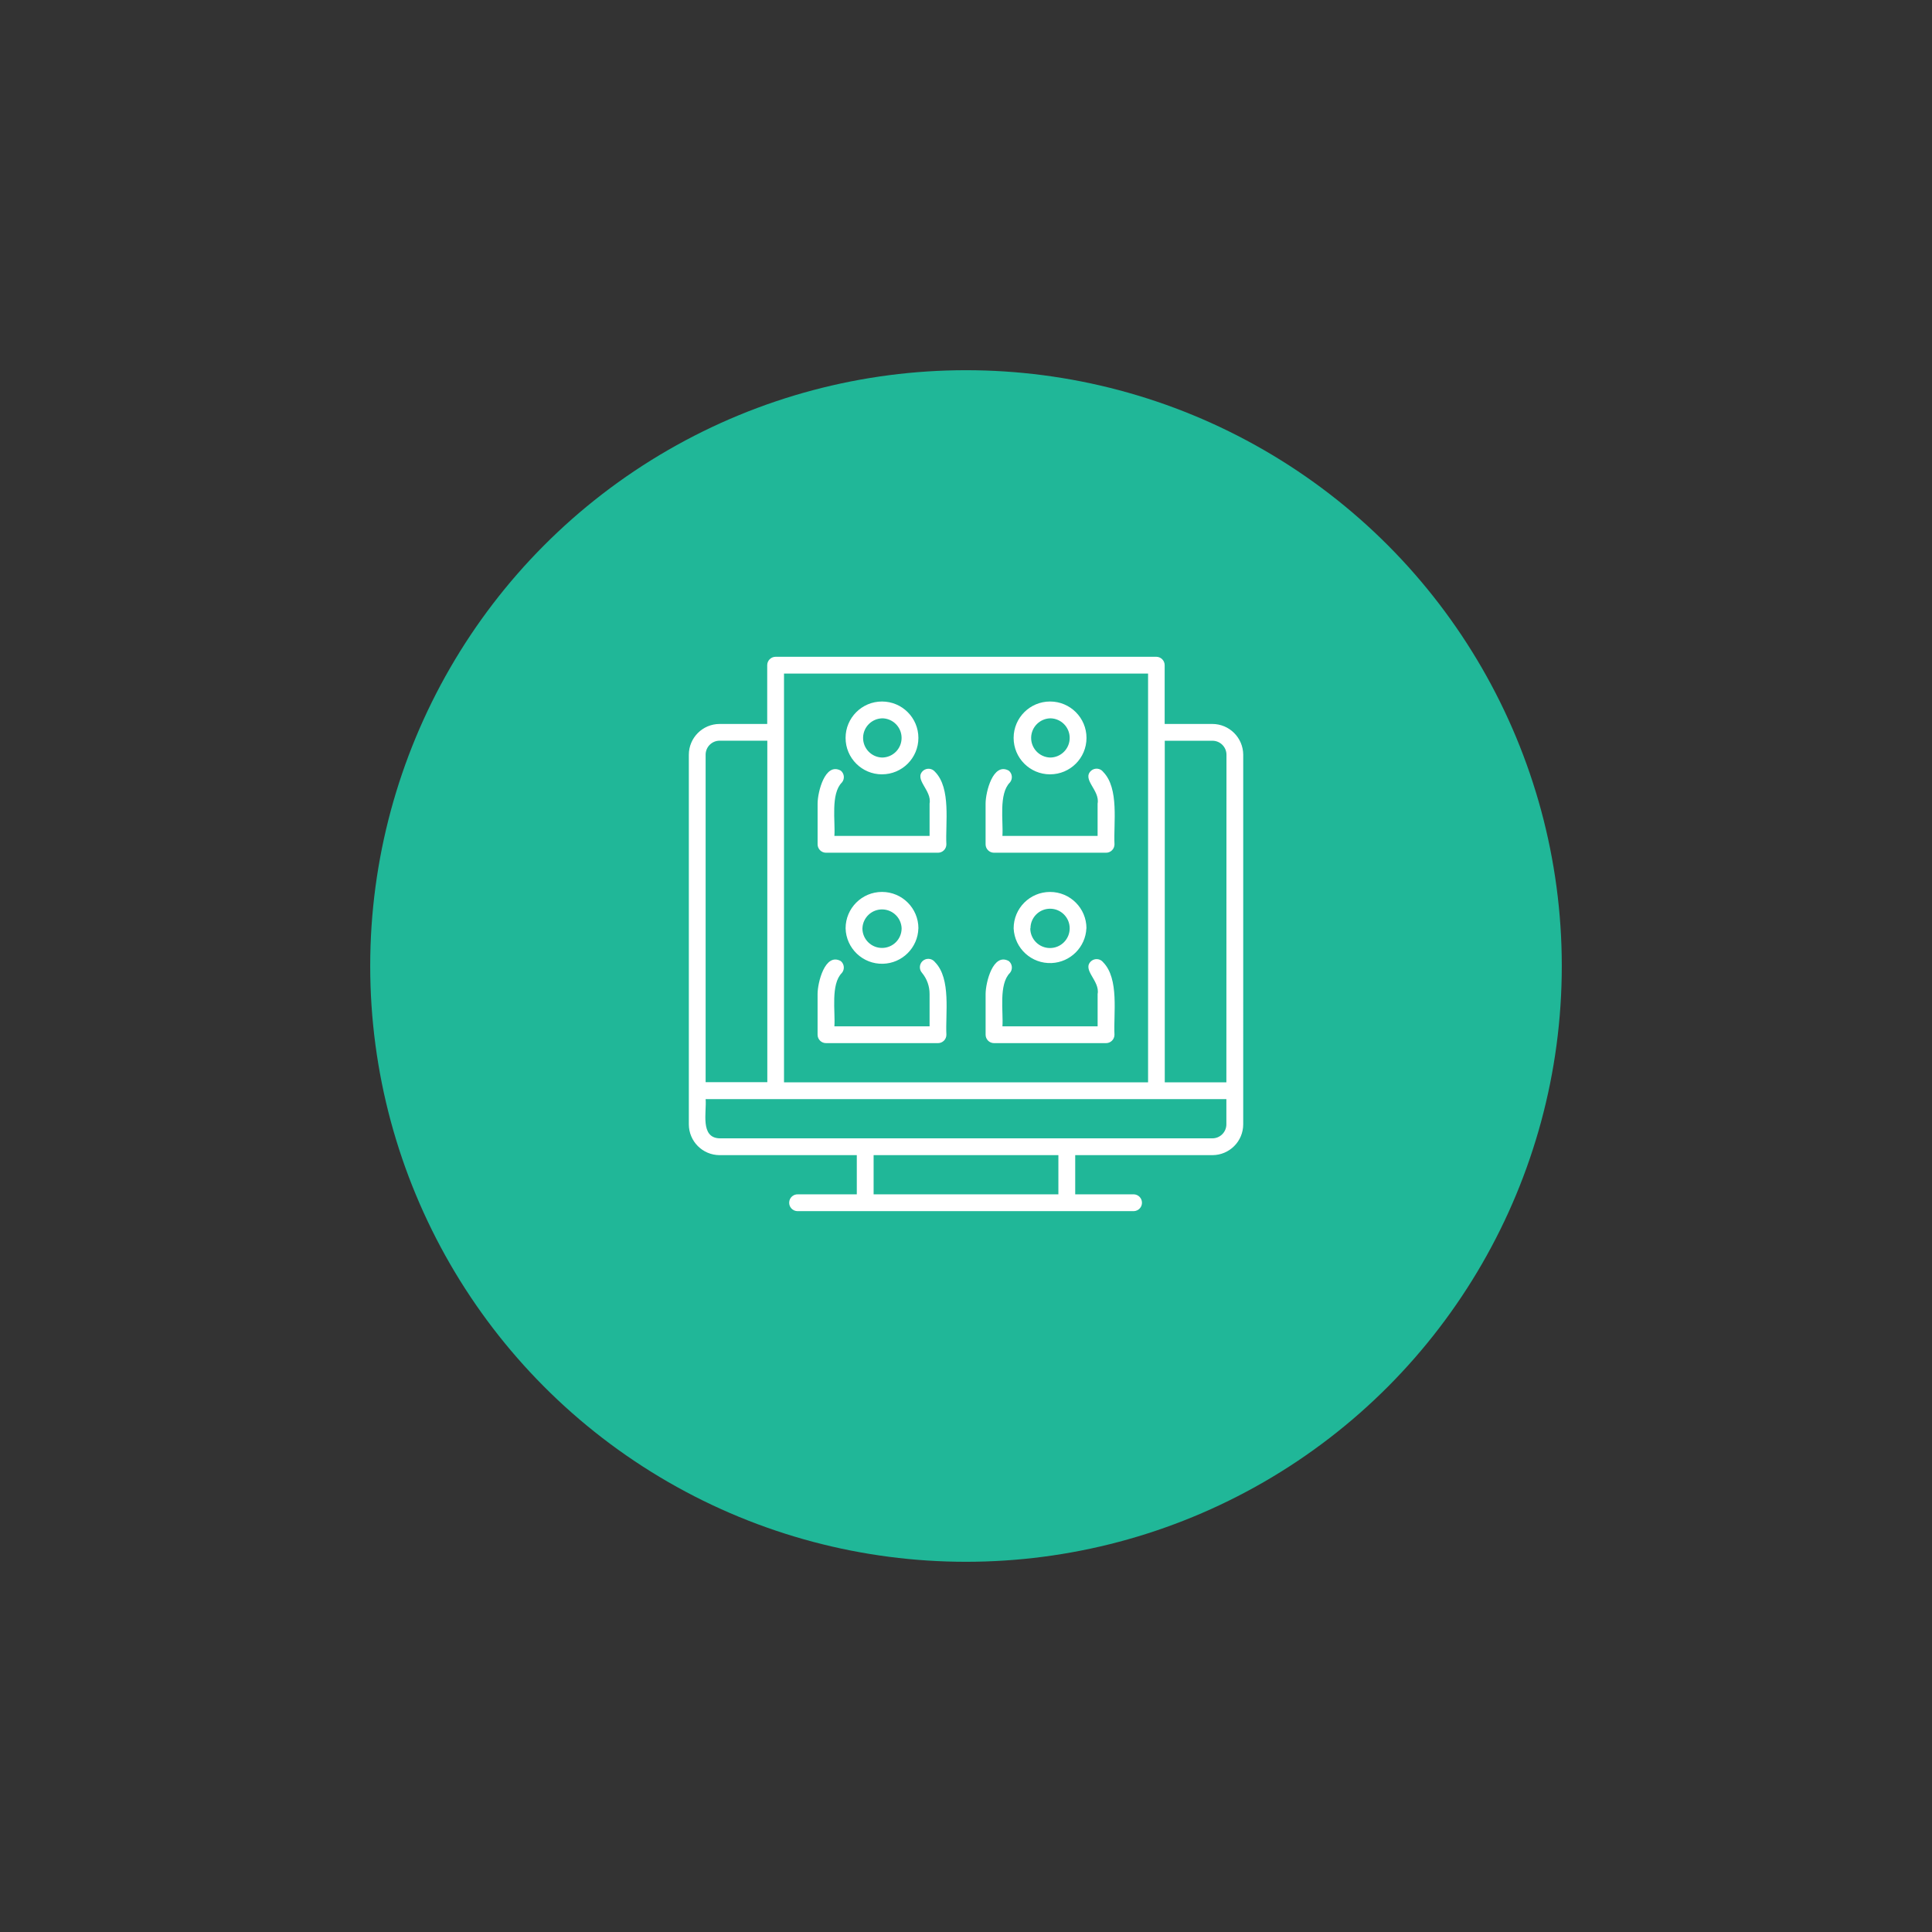 <?xml version="1.0" encoding="utf-8"?>
<!-- Generator: Adobe Illustrator 23.0.1, SVG Export Plug-In . SVG Version: 6.00 Build 0)  -->
<svg version="1.1" id="Layer_1" xmlns="http://www.w3.org/2000/svg" xmlns:xlink="http://www.w3.org/1999/xlink" x="0px" y="0px"
	 viewBox="0 0 1000 1000" style="enable-background:new 0 0 1000 1000;" xml:space="preserve">
<rect x="0" y="0" width="1000" height="1000" fill="#333333" stroke="none"/>
<style type="text/css">
	.st0{fill:#20B798;}
	.st1{fill:#FFFFFF;}
</style>
<g>
	<circle class="st0" cx="500" cy="500" r="308.38"/>
	<g>
		<g id="Layer_1-2">
			<path id="webinar" class="st1" d="M627.52,374.72h-24.69V344.3c0-2.38-1.91-4.32-4.29-4.35H401.46c-2.4,0-4.35,1.95-4.35,4.35
				l0,0v30.42h-24.69c-8.76,0.04-15.85,7.14-15.88,15.91v191.32c0.01,8.8,7.13,15.93,15.93,15.95h71.01v20.29h-30.42
				c-2.4-0.13-4.45,1.71-4.58,4.11s1.71,4.45,4.11,4.58c0.16,0.01,0.32,0.01,0.48,0h173.9c2.4-0.13,4.24-2.18,4.11-4.58
				c-0.12-2.22-1.89-3.99-4.11-4.11h-30.44v-20.29h71.01c8.8-0.01,15.94-7.14,15.95-15.95V390.63
				C643.43,381.84,636.31,374.73,627.52,374.72z M405.8,348.64h188.44v211.58H405.8V348.64z M365.23,390.63c0-4,3.24-7.24,7.24-7.25
				h24.69v176.74h-31.93V390.63z M547.82,618.18h-95.64v-20.29h95.64V618.18z M634.77,581.95c0,4-3.25,7.25-7.25,7.25h0H372.47
				c-10.25-0.26-6.63-13.85-7.24-20.29h269.54V581.95z M634.77,560.22h-31.89V383.41h24.69c4,0,7.25,3.25,7.25,7.25c0,0,0,0,0,0
				L634.77,560.22z M570.96,498.04c8.45,8.54,5.32,26.8,5.89,37.54c-0.01,2.4-1.95,4.34-4.35,4.34h-58.01
				c-2.39-0.01-4.33-1.95-4.34-4.34v-21.09c0-5.82,3.82-21.56,12-17.05c1.86,1.52,2.13,4.26,0.61,6.12
				c-5.94,5.91-3.37,20.21-3.9,27.67h49.27v-16.74c1.3-6.91-8.37-12.54-3.3-17.05c1.84-1.53,4.58-1.29,6.11,0.56
				C570.94,498.01,570.95,498.02,570.96,498.04z M562.35,480.5c-0.01-10.41-8.45-18.84-18.86-18.83
				c-10.4,0.01-18.83,8.43-18.83,18.83c0.47,10.4,9.28,18.44,19.68,17.97c9.73-0.44,17.52-8.23,17.97-17.97H562.35z M533.37,480.5
				c0-5.61,4.54-10.15,10.15-10.15s10.15,4.54,10.15,10.15c0,5.63-4.56,10.2-10.2,10.2s-10.2-4.56-10.2-10.2H533.37z M483.98,498.04
				c8.42,8.55,5.3,26.8,5.87,37.54c0,2.4-1.94,4.34-4.34,4.34h-57.99c-2.39-0.01-4.33-1.95-4.34-4.34v-21.09
				c0-5.82,3.81-21.56,12-17.05c1.85,1.53,2.12,4.26,0.6,6.12c-5.94,5.91-3.35,20.21-3.9,27.67h49.27v-16.74
				c0.02-3.99-1.36-7.85-3.9-10.93c-1.61-1.78-1.47-4.54,0.31-6.15c1.78-1.61,4.54-1.47,6.15,0.31c0.09,0.1,0.18,0.21,0.26,0.32
				H483.98z M475.37,480.5c0-10.41-8.44-18.84-18.85-18.84c-10.4,0-18.84,8.44-18.84,18.84c0.27,10.4,8.93,18.62,19.33,18.34
				c10.02-0.26,18.08-8.32,18.34-18.34H475.37z M446.39,480.5c0.2-5.6,4.9-9.98,10.51-9.78c5.32,0.19,9.59,4.46,9.78,9.78
				c0,5.61-4.54,10.15-10.15,10.15c-5.61,0-10.15-4.54-10.15-10.15l0,0H446.39z M570.96,399.49c8.47,8.53,5.33,26.8,5.9,37.54
				c-0.01,2.4-1.95,4.34-4.35,4.34h-58.03c-2.39-0.01-4.33-1.95-4.34-4.34v-21.11c0-5.82,3.82-21.55,12-17.04
				c1.86,1.52,2.13,4.25,0.61,6.11c-5.94,5.93-3.37,20.22-3.9,27.68h49.27v-16.75c1.3-6.91-8.36-12.51-3.31-17.04
				c1.83-1.54,4.56-1.31,6.1,0.52C570.92,399.44,570.94,399.46,570.96,399.49z M543.53,400.79c10.41,0,18.84-8.44,18.84-18.85
				c0-10.4-8.44-18.84-18.84-18.84c-10.41-0.01-18.86,8.41-18.88,18.82c-0.01,10.41,8.41,18.86,18.82,18.88L543.53,400.79z
				 M543.53,371.8c5.61,0,10.15,4.55,10.14,10.16c0,5.6-4.54,10.14-10.14,10.14c-5.6-0.19-9.99-4.88-9.81-10.48
				c0.18-5.32,4.44-9.6,9.76-9.81L543.53,371.8z M483.97,399.49c8.42,8.54,5.3,26.81,5.87,37.54c0,2.4-1.94,4.34-4.34,4.34h-57.97
				c-2.39-0.01-4.33-1.95-4.34-4.34v-21.11c0-5.82,3.81-21.55,12-17.04c1.85,1.51,2.13,4.24,0.61,6.09
				c-0.01,0.01-0.01,0.01-0.02,0.02c-5.94,5.93-3.35,20.22-3.9,27.68h49.27v-16.75c1.3-6.9-8.36-12.54-3.3-17.04
				C479.71,397.37,482.44,397.64,483.97,399.49z M456.52,400.79c10.41,0,18.84-8.44,18.84-18.85c0-10.4-8.44-18.84-18.84-18.84
				c-10.41,0-18.85,8.44-18.85,18.85s8.44,18.85,18.85,18.85V400.79z M456.52,371.8c5.61,0,10.15,4.55,10.14,10.16
				c0,5.6-4.54,10.14-10.14,10.14c-5.6-0.2-9.98-4.9-9.78-10.51c0.19-5.32,4.46-9.59,9.78-9.78V371.8z"/>
		</g>
	</g>
</g>
</svg>
